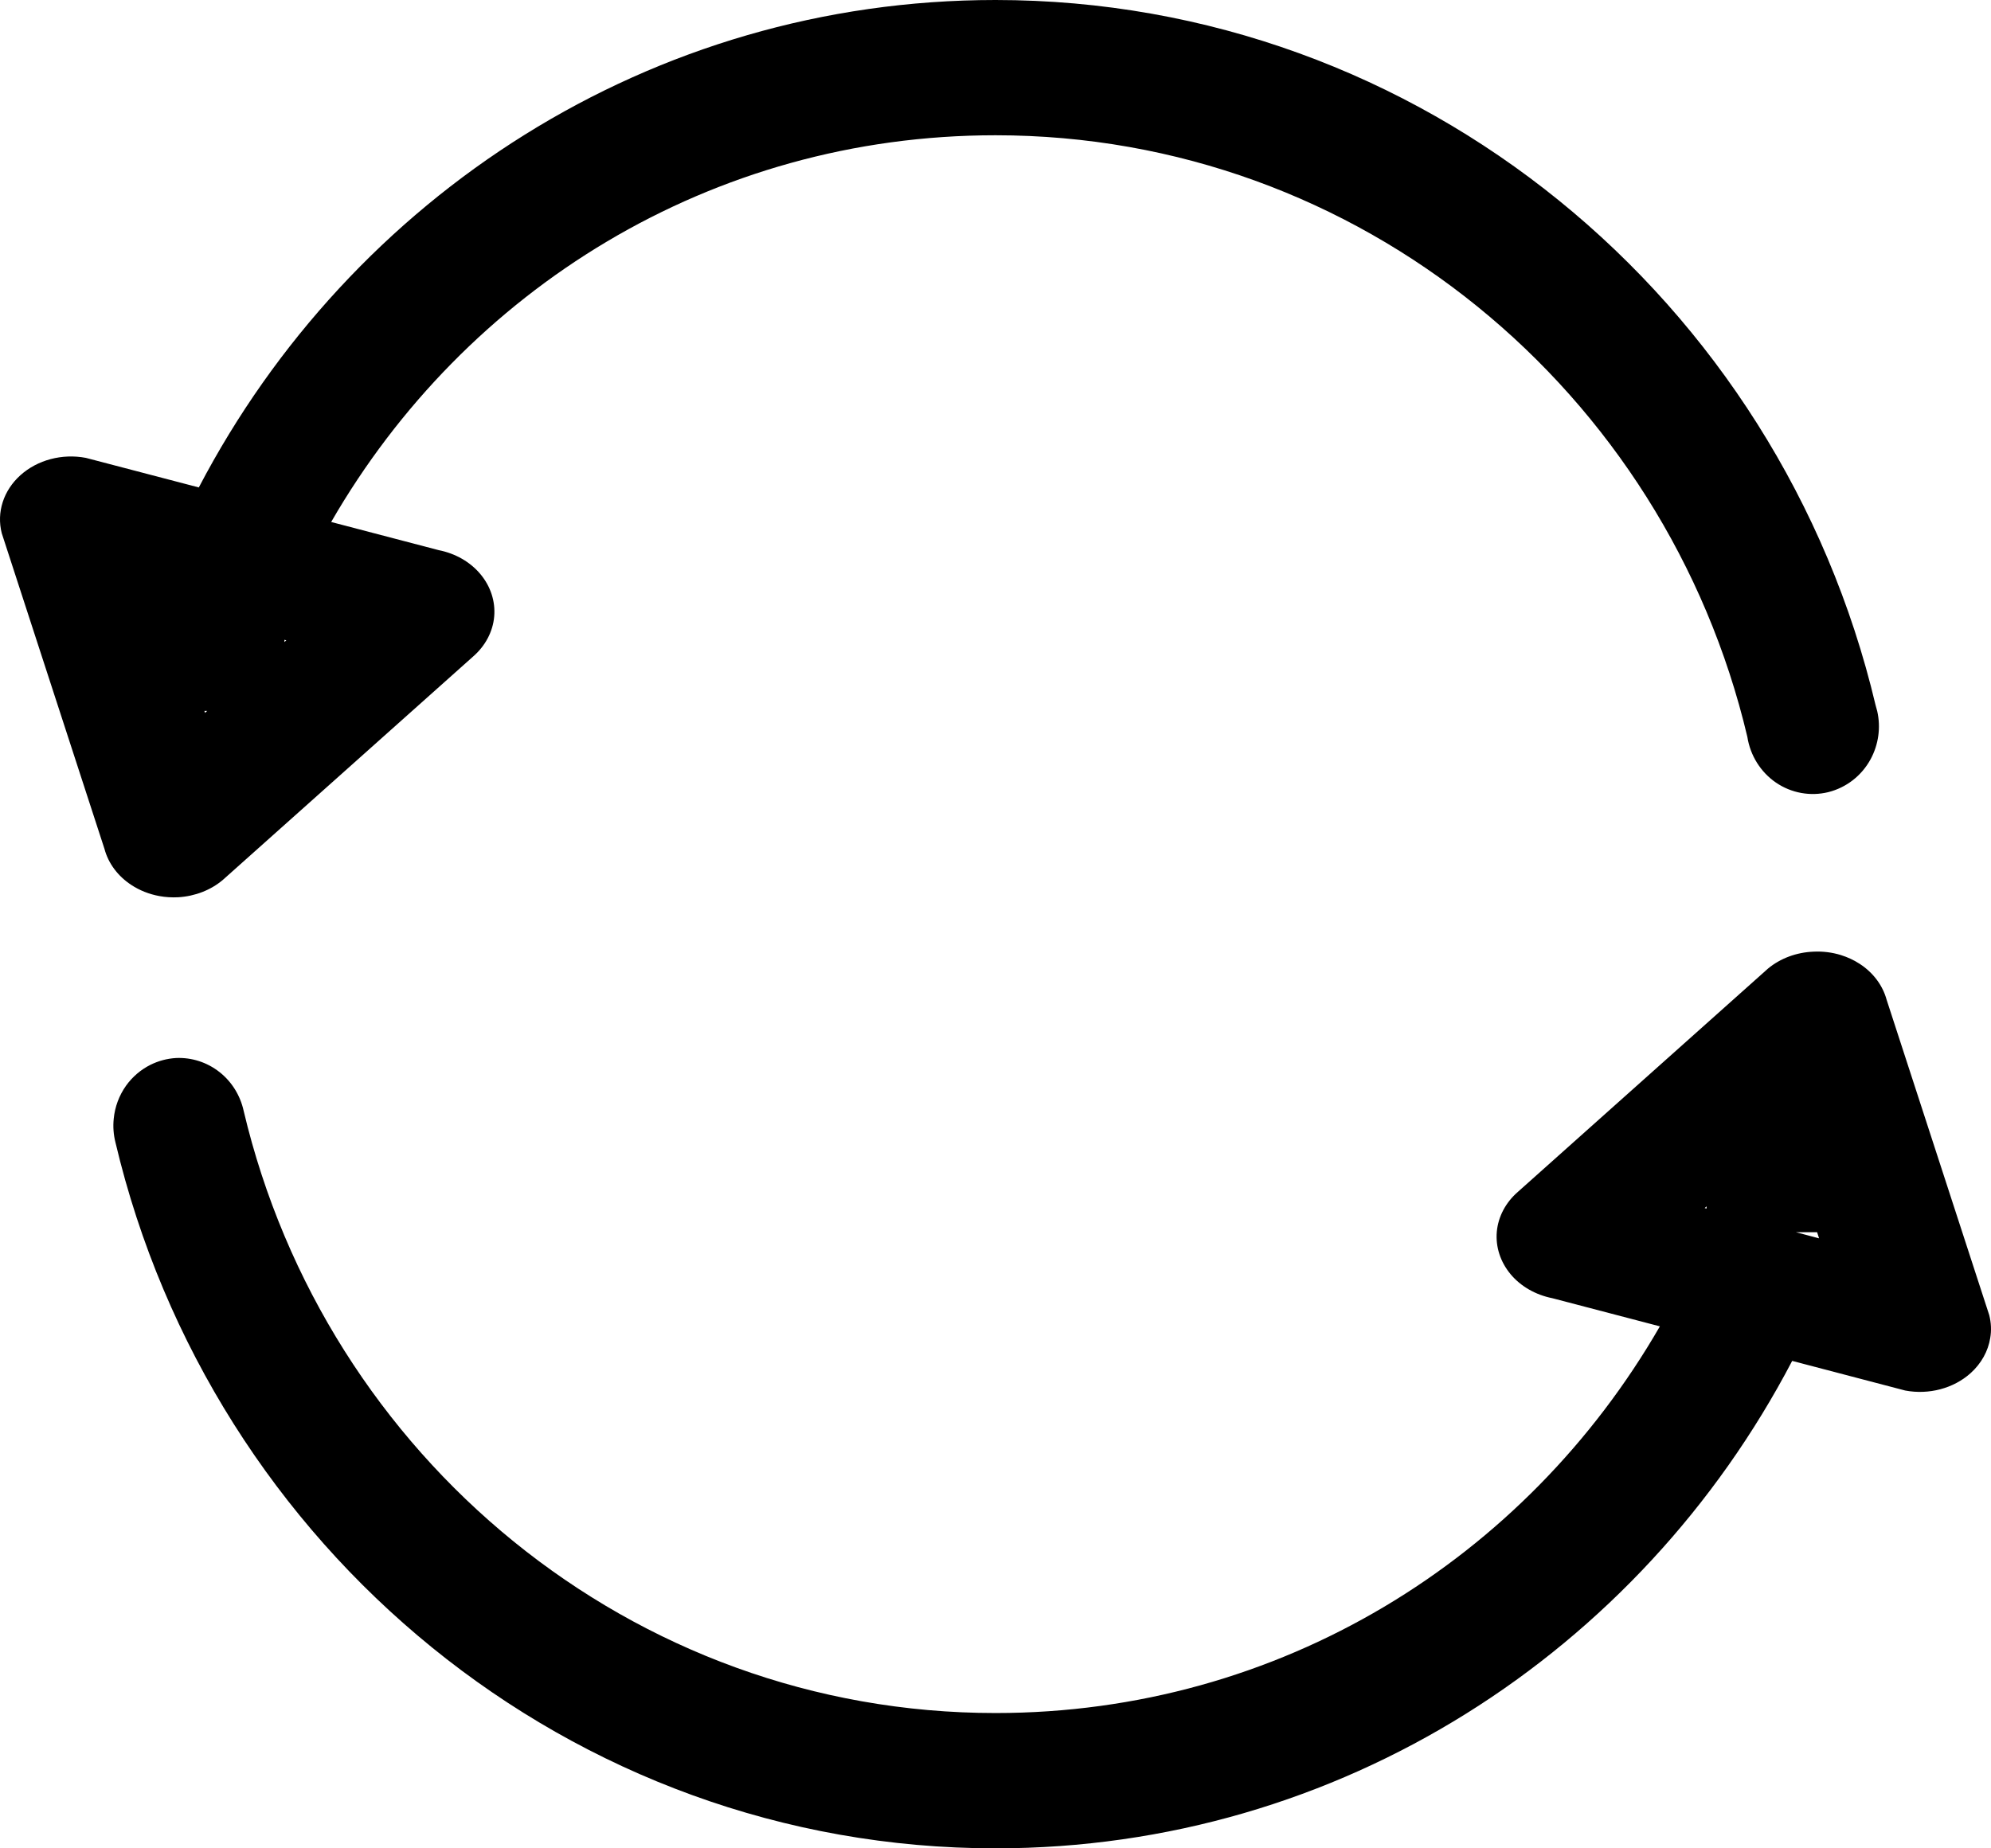 <svg width="42" height="39" viewBox="0 0 42 39" xmlns="http://www.w3.org/2000/svg">
<path fill-rule="evenodd" clip-rule="evenodd" d="M21 0C13.728 0 7.405 4.143 4.194 10.285L1.811 9.661C1.311 9.566 0.791 9.704 0.432 10.026C0.073 10.348 -0.076 10.81 0.037 11.251L2.203 17.909C2.284 18.215 2.485 18.486 2.771 18.673C2.947 18.789 3.149 18.868 3.361 18.907C3.491 18.931 3.625 18.939 3.76 18.932C4.113 18.911 4.448 18.781 4.703 18.564L9.981 13.852C10.238 13.628 10.397 13.328 10.425 13.01C10.453 12.69 10.35 12.373 10.135 12.115C9.92 11.857 9.608 11.678 9.254 11.608L6.986 11.014C9.813 6.111 15.005 2.854 21 2.854C28.685 2.854 35.136 8.258 36.86 15.547C36.921 15.94 37.14 16.291 37.464 16.513C37.788 16.734 38.189 16.807 38.568 16.714C38.947 16.619 39.271 16.368 39.46 16.02C39.628 15.71 39.678 15.349 39.6 15.006C39.59 14.963 39.578 14.92 39.565 14.878C37.539 6.321 29.967 0 21 0ZM6 13.547V13.5L6.04 13.511L6 13.547ZM4.312 15H4.371L4.325 15.041L4.312 15ZM38.256 20.08C37.898 20.094 37.558 20.22 37.297 20.436L32.02 25.148C31.762 25.372 31.604 25.671 31.575 25.99C31.547 26.31 31.651 26.627 31.865 26.885C32.08 27.143 32.394 27.322 32.746 27.392L35.015 27.986C32.188 32.891 26.995 36.145 21 36.145C13.316 36.145 6.864 30.727 5.14 23.439C5.068 23.111 4.886 22.82 4.626 22.617C4.365 22.413 4.043 22.31 3.715 22.324C3.524 22.335 3.339 22.385 3.171 22.469C2.972 22.569 2.796 22.718 2.661 22.905C2.512 23.114 2.423 23.356 2.399 23.606C2.382 23.773 2.394 23.942 2.436 24.107C4.461 32.664 12.032 39 21 39C28.27 39 34.594 34.855 37.806 28.715L40.19 29.34C40.69 29.434 41.209 29.296 41.568 28.975C41.796 28.77 41.94 28.508 41.984 28.231C42.011 28.073 42.004 27.91 41.963 27.749L39.797 21.091C39.714 20.789 39.514 20.523 39.233 20.339C39.11 20.259 38.976 20.196 38.834 20.152C38.65 20.095 38.453 20.07 38.256 20.08ZM38.332 26L38.373 26.129L37.886 26H38.332ZM36 25.454L35.96 25.49L36 25.501V25.454Z"/>
</svg>
